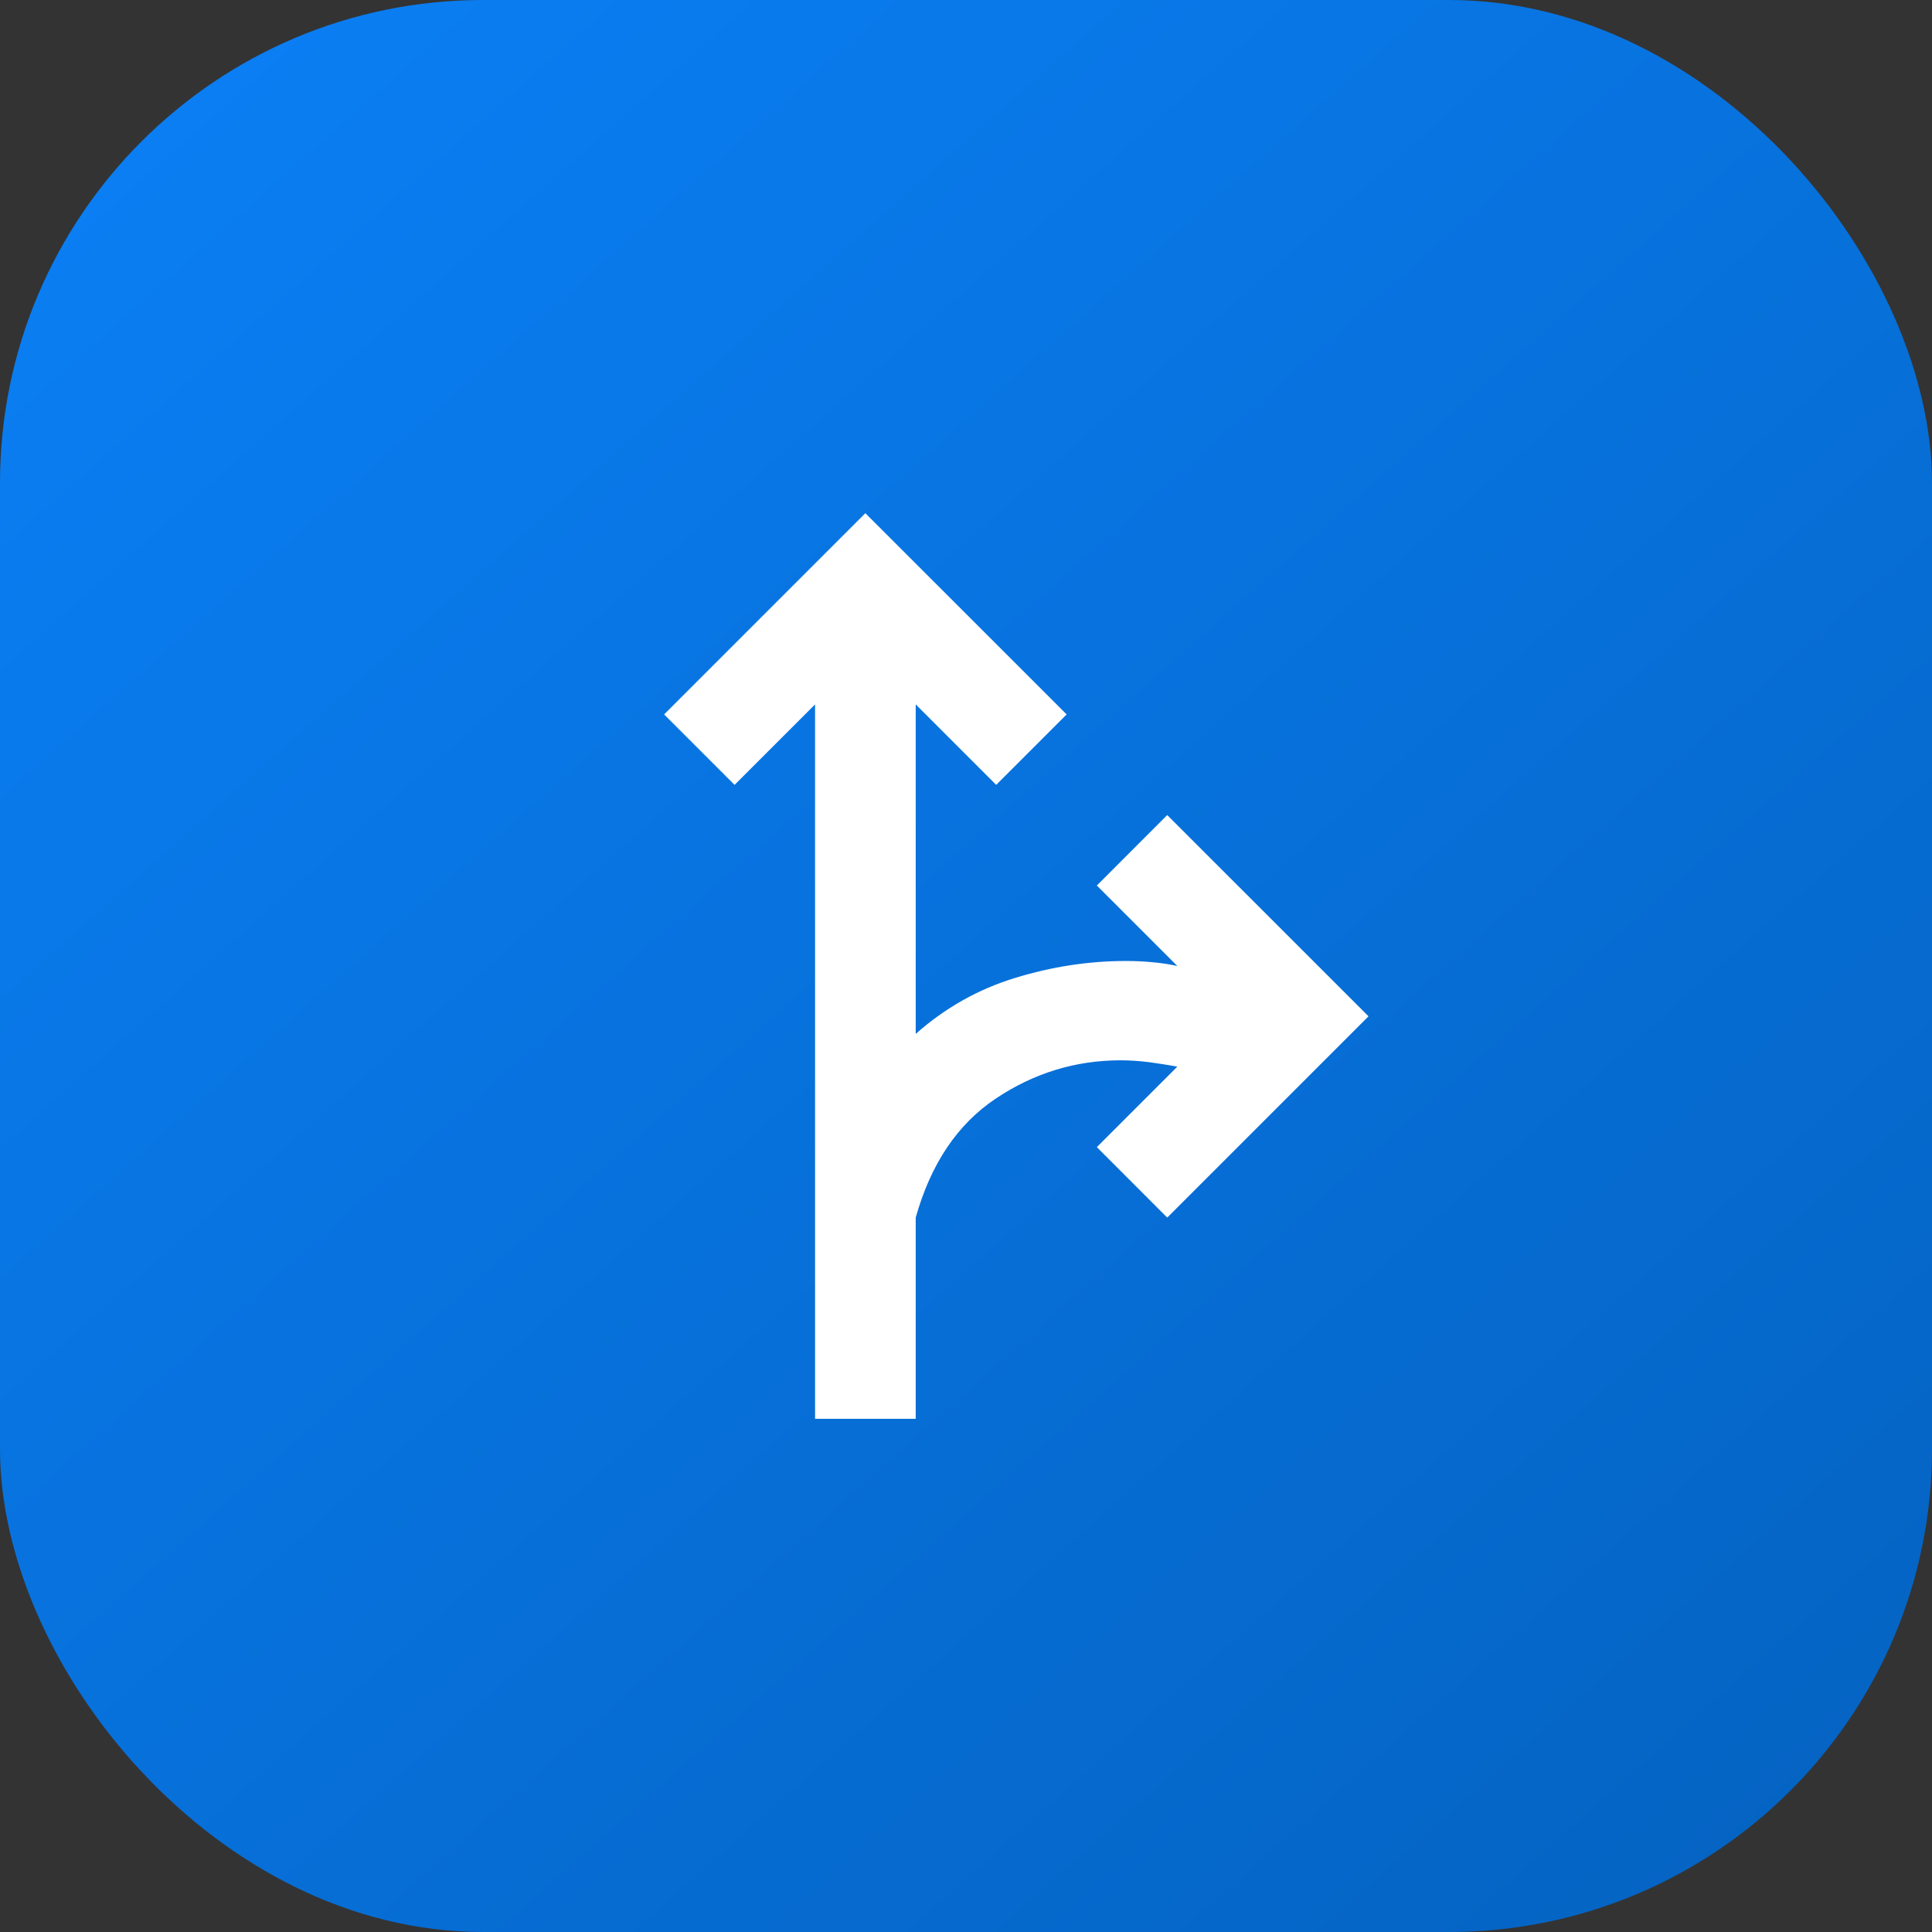 <svg width="32" height="32" viewBox="0 0 32 32" fill="none" xmlns="http://www.w3.org/2000/svg">
<rect x="0" y="0" width="32" height="32" fill="#333333" stroke="none"/>
<rect width="32" height="32" rx="8" fill="url(#paint0_linear_4650_2547)"/>
<mask id="mask0_4650_2547" style="mask-type:alpha" maskUnits="userSpaceOnUse" x="6" y="6" width="20" height="20">
<rect x="6" y="6" width="20" height="20" fill="#D9D9D9"/>
</mask>
<g mask="url(#mask0_4650_2547)">
<path d="M13.5 23.5V11.667L12.167 13L11 11.833L14.333 8.5L17.667 11.833L16.5 13L15.167 11.667V17.125C15.653 16.694 16.201 16.385 16.812 16.198C17.424 16.01 18.035 15.917 18.646 15.917C18.799 15.917 18.948 15.924 19.094 15.938C19.24 15.951 19.375 15.972 19.5 16L18.167 14.667L19.333 13.5L22.667 16.833L19.333 20.167L18.167 19L19.5 17.667C19.347 17.639 19.191 17.614 19.032 17.593C18.872 17.573 18.715 17.562 18.562 17.562C17.812 17.562 17.122 17.774 16.49 18.198C15.858 18.621 15.417 19.278 15.167 20.167V23.5H13.5Z" fill="white"/>
</g>
<defs>
<linearGradient id="paint0_linear_4650_2547" x1="32" y1="32" x2="-1.82494e-06" y2="-4" gradientUnits="userSpaceOnUse">
<stop stop-color="#0462C0"/>
<stop offset="1" stop-color="#0B82FA"/>
</linearGradient>
</defs>
</svg>
